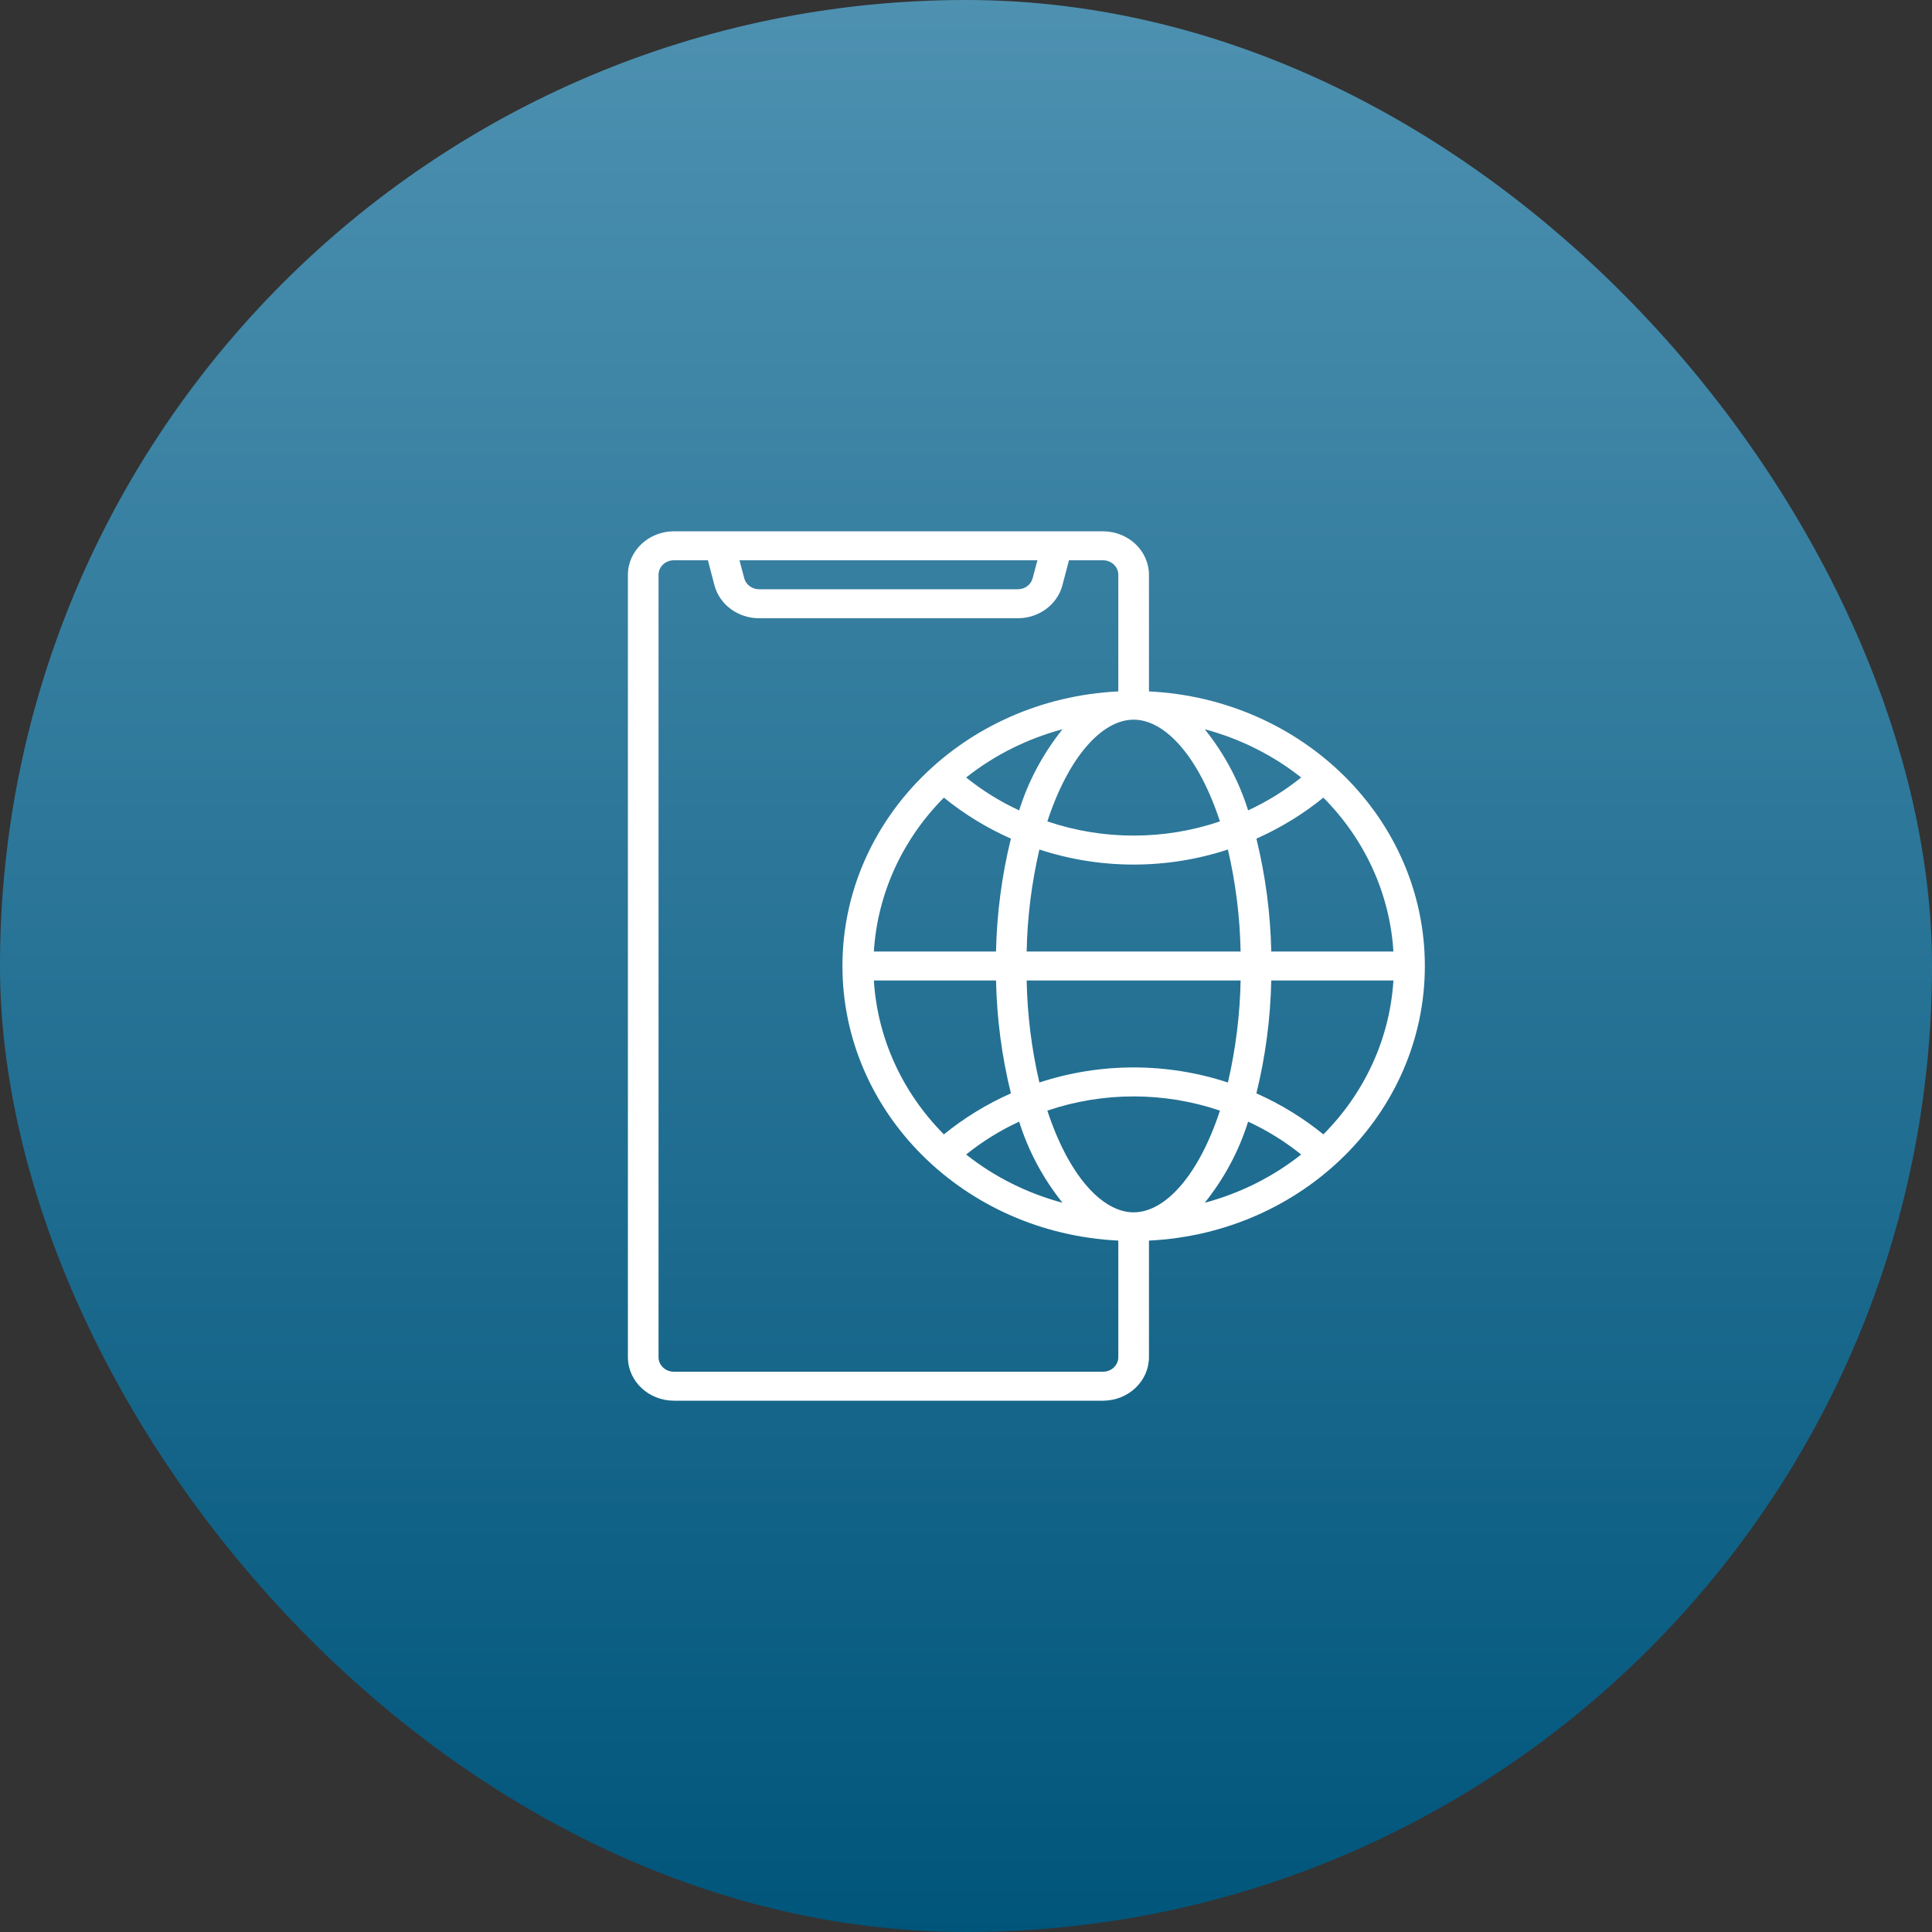 <?xml version="1.0" encoding="UTF-8"?>
<svg width="80px" height="80px" viewBox="0 0 80 80" version="1.1" xmlns="http://www.w3.org/2000/svg" xmlns:xlink="http://www.w3.org/1999/xlink">
    <rect x="0" y="0" width="80" height="80" fill="#333333" stroke="none"/>
    <title>Mobile internet</title>
    <defs>
        <linearGradient x1="50%" y1="0%" x2="50%" y2="100%" id="linearGradient-1">
            <stop stop-color="#4E91B1" offset="0%"></stop>
            <stop stop-color="#00557B" offset="100%"></stop>
        </linearGradient>
    </defs>
    <g id="Mobile-internet" stroke="none" stroke-width="1" fill="none" fill-rule="evenodd" transform="translate(0, 0)">
        <rect id="Rectangle-Copy-2" fill="url(#linearGradient-1)" x="0" y="0" width="80" height="80" rx="40"></rect>
        <g id="online-copy" transform="translate(26, 22)" fill="#FFFFFF" fill-rule="nonzero">
            <path d="M21.576,6.63 L21.576,1.8 C21.573,0.807 20.723,0.003 19.673,0 L1.904,0 C0.854,0.003 0.003,0.807 0,1.8 L0,34.2 C0.003,35.193 0.854,35.997 1.904,36 L19.673,36 C20.723,35.997 21.573,35.193 21.576,34.2 L21.576,29.37 C27.978,29.059 33,24.061 33,18 C33,11.939 27.978,6.941 21.576,6.63 Z M31.698,17.4 L26.64,17.4 C26.608,15.826 26.401,14.26 26.025,12.726 C27.026,12.282 27.959,11.71 28.798,11.028 C30.525,12.765 31.552,15.02 31.698,17.4 Z M27.878,10.194 C27.209,10.733 26.472,11.191 25.682,11.556 C25.303,10.343 24.695,9.204 23.886,8.196 C25.351,8.589 26.711,9.269 27.878,10.194 L27.878,10.194 Z M15.859,12.726 C15.482,14.26 15.276,15.826 15.243,17.4 L10.185,17.4 C10.332,15.02 11.358,12.765 13.085,11.028 C13.924,11.71 14.857,12.282 15.859,12.726 L15.859,12.726 Z M14.006,10.194 C15.172,9.269 16.533,8.589 17.997,8.196 C17.189,9.204 16.58,10.343 16.201,11.556 C15.412,11.191 14.674,10.733 14.006,10.194 L14.006,10.194 Z M15.243,18.6 C15.276,20.174 15.482,21.74 15.859,23.274 C14.857,23.718 13.924,24.29 13.085,24.972 C11.358,23.235 10.332,20.98 10.185,18.6 L15.243,18.6 Z M16.201,24.444 C16.58,25.657 17.189,26.796 17.997,27.804 C16.533,27.411 15.172,26.731 14.006,25.806 C14.674,25.267 15.412,24.809 16.201,24.444 L16.201,24.444 Z M16.512,18.6 L25.371,18.6 C25.344,20.021 25.168,21.436 24.845,22.824 C22.317,21.992 19.566,21.992 17.039,22.824 C16.716,21.436 16.539,20.021 16.512,18.6 L16.512,18.6 Z M16.512,17.4 C16.539,15.979 16.716,14.564 17.039,13.176 C19.566,14.008 22.317,14.008 24.845,13.176 C25.168,14.564 25.344,15.979 25.371,17.4 L16.512,17.4 Z M24.515,12.012 C22.205,12.796 19.679,12.796 17.369,12.012 C18.232,9.372 19.615,7.8 20.942,7.8 C22.268,7.8 23.652,9.372 24.515,12.012 L24.515,12.012 Z M16.957,1.2 L16.76,1.944 C16.69,2.212 16.436,2.4 16.144,2.4 L5.432,2.4 C5.141,2.4 4.887,2.212 4.817,1.944 L4.62,1.2 L16.957,1.2 Z M20.307,34.2 C20.307,34.531 20.023,34.8 19.673,34.8 L1.904,34.8 C1.553,34.8 1.269,34.531 1.269,34.2 L1.269,1.8 C1.269,1.469 1.553,1.2 1.904,1.2 L3.313,1.2 L3.585,2.238 C3.798,3.039 4.559,3.6 5.432,3.6 L16.144,3.6 C17.017,3.6 17.778,3.039 17.991,2.238 L18.264,1.2 L19.673,1.2 C20.023,1.2 20.307,1.469 20.307,1.8 L20.307,6.63 C13.905,6.941 8.884,11.939 8.884,18 C8.884,24.061 13.905,29.059 20.307,29.37 L20.307,34.2 Z M20.942,28.2 C19.615,28.2 18.232,26.628 17.369,23.988 C19.679,23.204 22.205,23.204 24.515,23.988 C23.652,26.628 22.268,28.2 20.942,28.2 Z M23.886,27.804 C24.695,26.796 25.303,25.657 25.682,24.444 C26.472,24.809 27.209,25.267 27.878,25.806 C26.711,26.731 25.351,27.411 23.886,27.804 L23.886,27.804 Z M28.798,24.972 C27.959,24.29 27.026,23.718 26.025,23.274 C26.401,21.74 26.608,20.174 26.64,18.6 L31.698,18.6 C31.552,20.98 30.525,23.235 28.798,24.972 L28.798,24.972 Z" id="Shape"></path>
        </g>
    </g>
</svg>